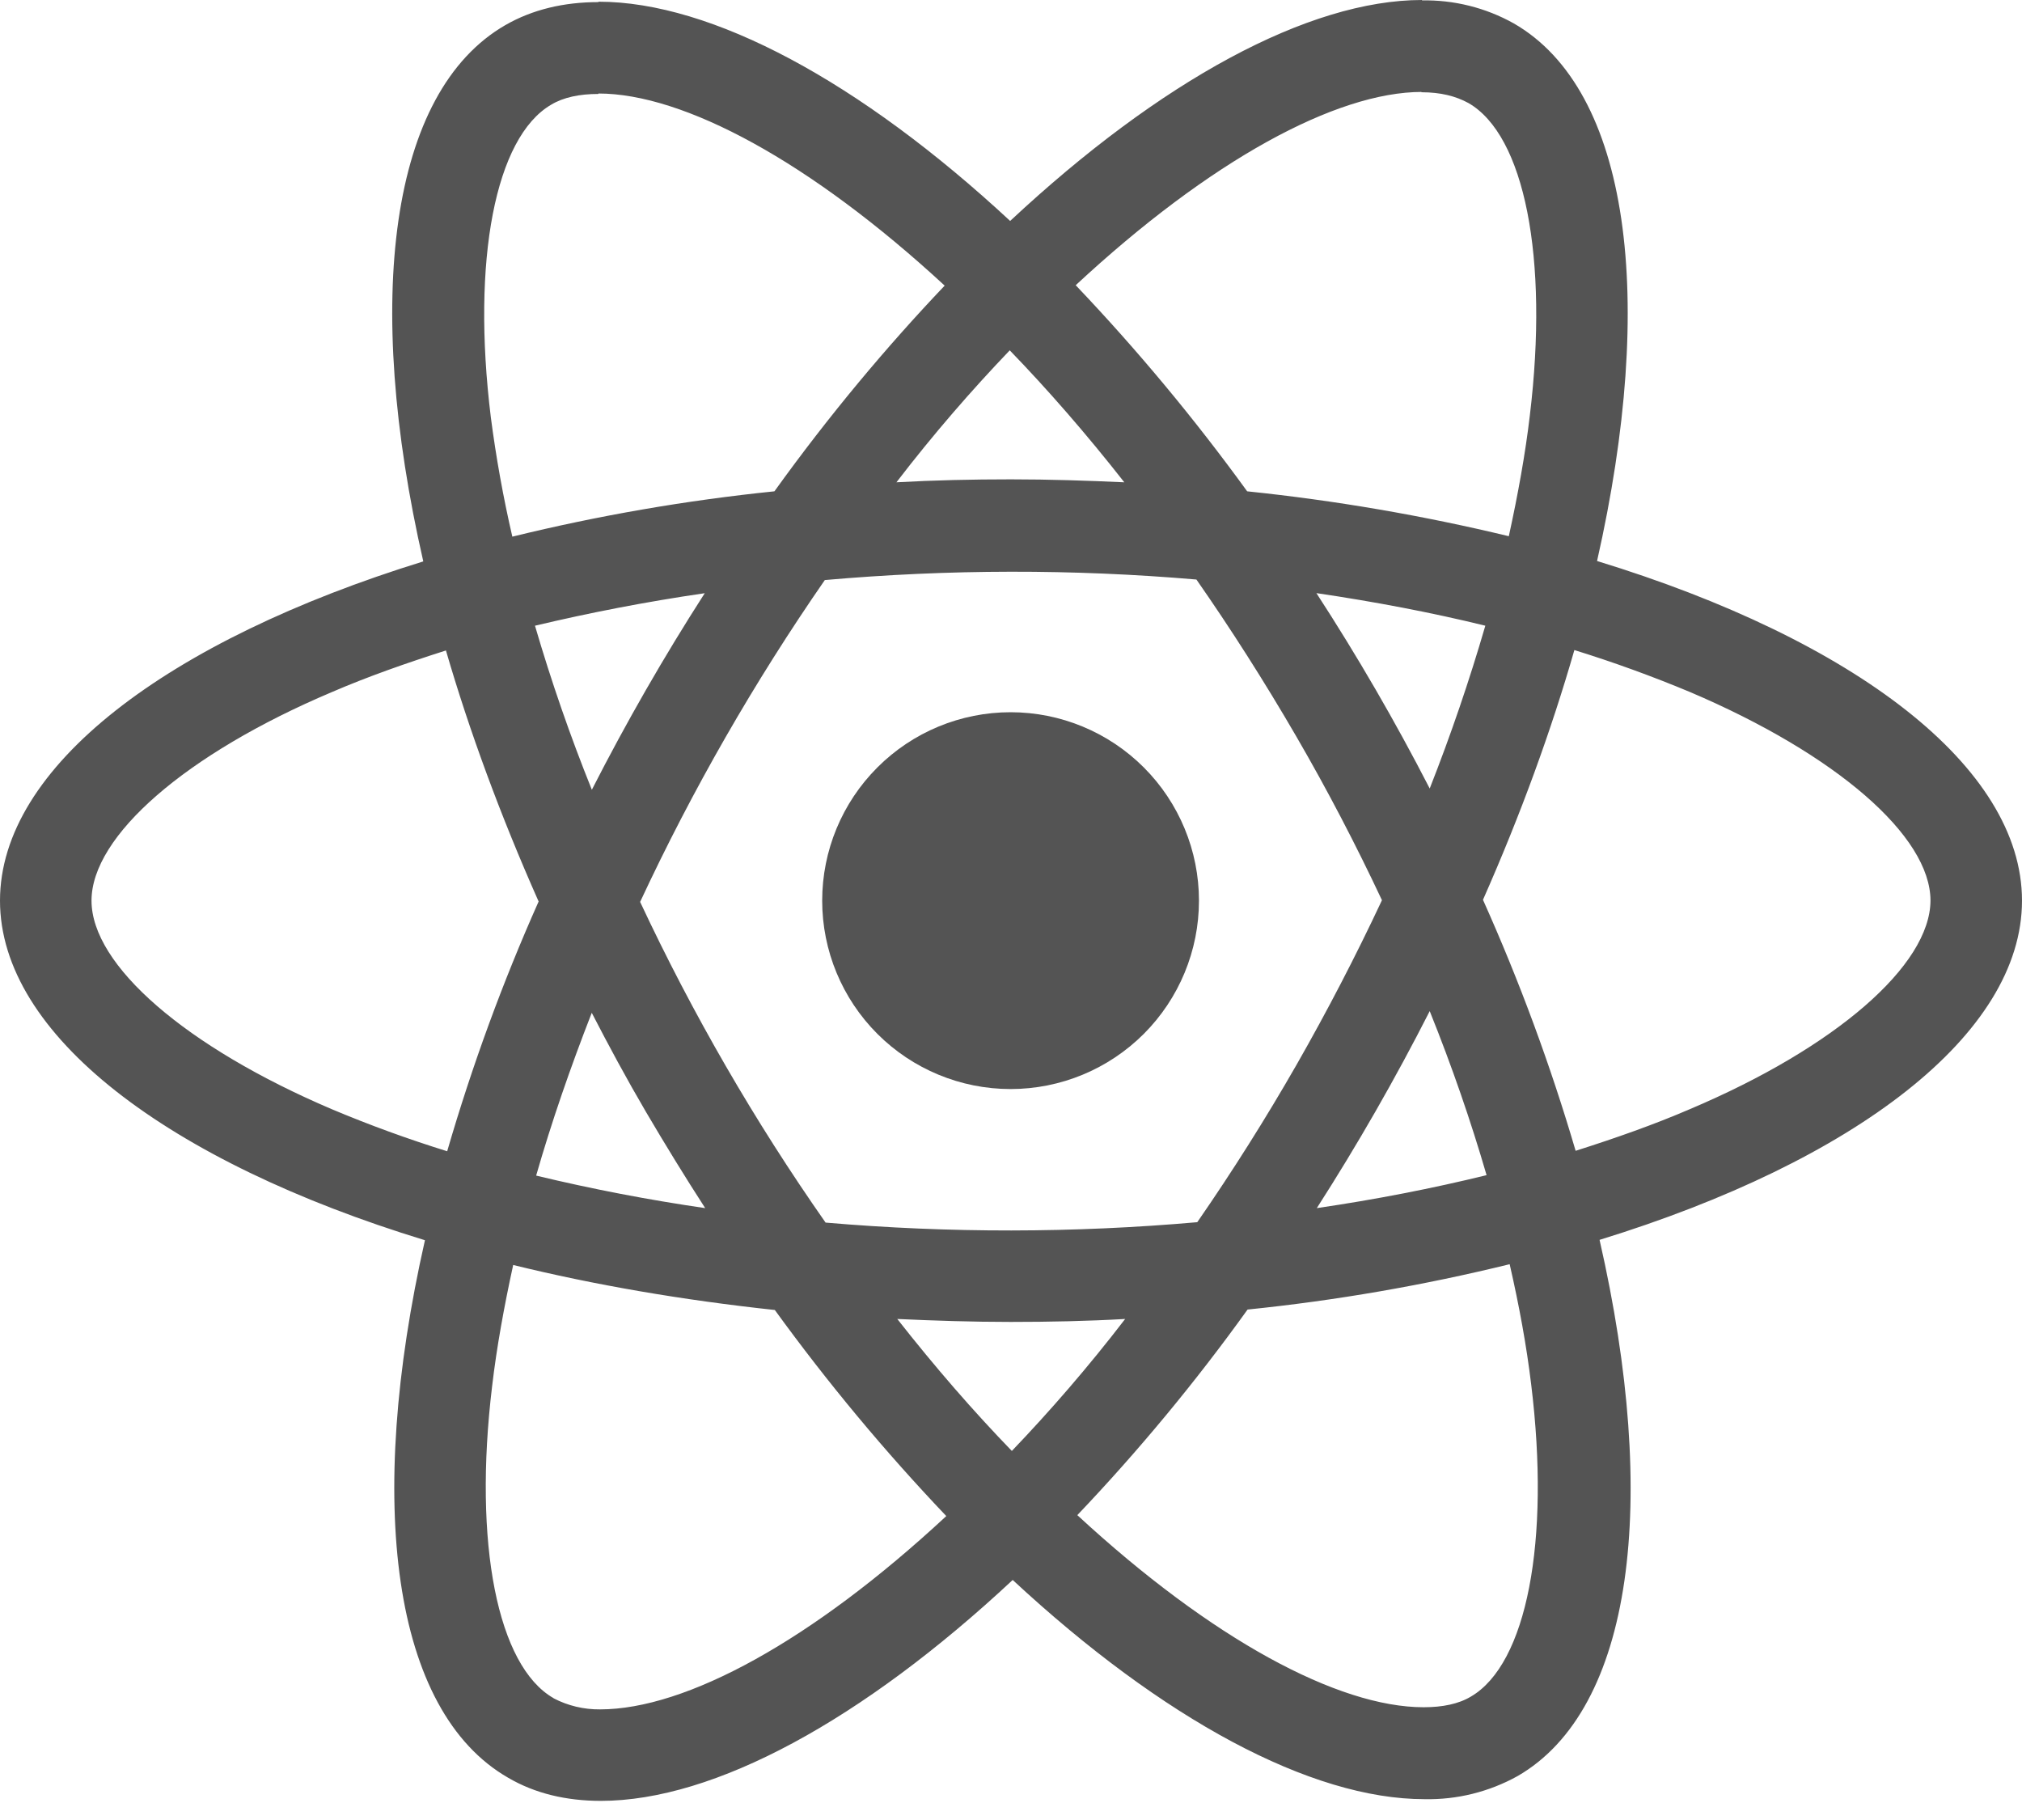 <svg width="50" height="45" viewBox="0 0 50 45" fill="none" xmlns="http://www.w3.org/2000/svg">
<path d="M50 22.269C50 18.956 45.852 15.817 39.492 13.871C40.96 7.39 40.308 2.231 37.433 0.579C36.737 0.189 35.948 -0.007 35.15 0.01V2.281C35.619 2.281 35.996 2.375 36.312 2.548C37.698 3.344 38.3 6.369 37.831 10.262C37.719 11.221 37.535 12.229 37.31 13.258C35.181 12.745 33.019 12.374 30.84 12.148C29.541 10.357 28.125 8.654 26.6 7.052C29.923 3.965 33.042 2.273 35.163 2.273V0C32.358 0 28.69 1.998 24.979 5.463C21.271 2.021 17.6 0.042 14.798 0.042V2.312C16.908 2.312 20.038 3.996 23.36 7.062C21.933 8.562 20.506 10.262 19.15 12.148C16.966 12.372 14.801 12.746 12.669 13.269C12.443 12.293 12.266 11.307 12.137 10.315C11.658 6.419 12.25 3.394 13.627 2.59C13.931 2.406 14.329 2.323 14.798 2.323V0.052C13.944 0.052 13.167 0.235 12.496 0.621C9.631 2.273 8.99 7.419 10.467 13.881C4.127 15.84 0 18.967 0 22.269C0 25.581 4.148 28.721 10.508 30.665C9.04 37.148 9.692 42.306 12.567 43.956C13.229 44.344 14.004 44.527 14.858 44.527C17.663 44.527 21.331 42.529 25.042 39.065C28.75 42.508 32.419 44.485 35.223 44.485C36.027 44.502 36.822 44.305 37.525 43.915C40.39 42.265 41.031 37.119 39.554 30.656C45.873 28.71 50 25.571 50 22.269ZM36.729 15.471C36.333 16.833 35.874 18.176 35.354 19.496C34.502 17.839 33.567 16.227 32.552 14.665C34 14.879 35.396 15.144 36.731 15.471H36.729ZM32.062 26.325C31.299 27.657 30.48 28.956 29.606 30.219C26.548 30.488 23.473 30.492 20.415 30.229C18.66 27.723 17.126 25.07 15.829 22.3C17.124 19.523 18.652 16.861 20.396 14.342C23.453 14.072 26.528 14.067 29.585 14.329C30.431 15.542 31.258 16.837 32.052 18.204C32.827 19.538 33.531 20.892 34.173 22.258C33.524 23.642 32.82 24.998 32.062 26.325ZM35.354 25C35.904 26.365 36.375 27.731 36.76 29.056C35.427 29.383 34.019 29.658 32.562 29.871C33.573 28.295 34.505 26.669 35.354 25ZM25.021 35.875C24.073 34.896 23.125 33.806 22.188 32.612C23.104 32.654 24.042 32.685 24.99 32.685C25.948 32.685 26.896 32.665 27.823 32.612C26.906 33.806 25.958 34.896 25.021 35.875ZM17.438 29.871C16.033 29.667 14.638 29.399 13.258 29.067C13.635 27.752 14.104 26.396 14.633 25.042C15.052 25.854 15.492 26.671 15.971 27.488C16.45 28.302 16.938 29.098 17.438 29.871ZM24.969 8.662C25.917 9.642 26.865 10.731 27.802 11.925C26.885 11.883 25.948 11.852 25 11.852C24.042 11.852 23.094 11.873 22.167 11.925C23.083 10.731 24.031 9.642 24.969 8.662ZM17.427 14.667C16.416 16.239 15.485 17.862 14.635 19.527C14.1 18.199 13.631 16.845 13.229 15.471C14.562 15.154 15.971 14.879 17.427 14.667ZM8.204 27.425C4.596 25.887 2.263 23.869 2.263 22.269C2.263 20.669 4.596 18.64 8.204 17.113C9.079 16.735 10.037 16.398 11.027 16.083C11.608 18.079 12.373 20.158 13.319 22.29C12.426 24.294 11.671 26.357 11.058 28.465C10.091 28.165 9.138 27.818 8.204 27.425ZM13.688 41.987C12.302 41.196 11.7 38.167 12.169 34.275C12.281 33.317 12.465 32.306 12.69 31.277C14.685 31.767 16.867 32.144 19.16 32.39C20.459 34.181 21.875 35.883 23.4 37.485C20.077 40.573 16.958 42.265 14.838 42.265C14.437 42.269 14.042 42.175 13.688 41.99V41.987ZM37.862 34.223C38.342 38.117 37.75 41.144 36.373 41.948C36.069 42.131 35.671 42.212 35.202 42.212C33.092 42.212 29.962 40.531 26.64 37.462C28.158 35.867 29.565 34.168 30.85 32.379C33.034 32.156 35.199 31.781 37.331 31.258C37.567 32.288 37.748 33.275 37.862 34.223ZM41.785 27.425C40.91 27.802 39.952 28.14 38.962 28.454C38.34 26.336 37.574 24.263 36.671 22.248C37.608 20.129 38.36 18.06 38.931 16.073C39.902 16.374 40.858 16.721 41.796 17.113C45.404 18.65 47.737 20.669 47.737 22.269C47.727 23.869 45.394 25.898 41.785 27.425Z" fill="#545454"/>
<path d="M24.99 26.927C26.225 26.927 27.41 26.436 28.284 25.563C29.157 24.689 29.648 23.504 29.648 22.269C29.648 21.033 29.157 19.849 28.284 18.975C27.41 18.101 26.225 17.61 24.99 17.61C23.754 17.61 22.569 18.101 21.696 18.975C20.822 19.849 20.331 21.033 20.331 22.269C20.331 23.504 20.822 24.689 21.696 25.563C22.569 26.436 23.754 26.927 24.99 26.927Z" fill="#545454"/>
</svg>
